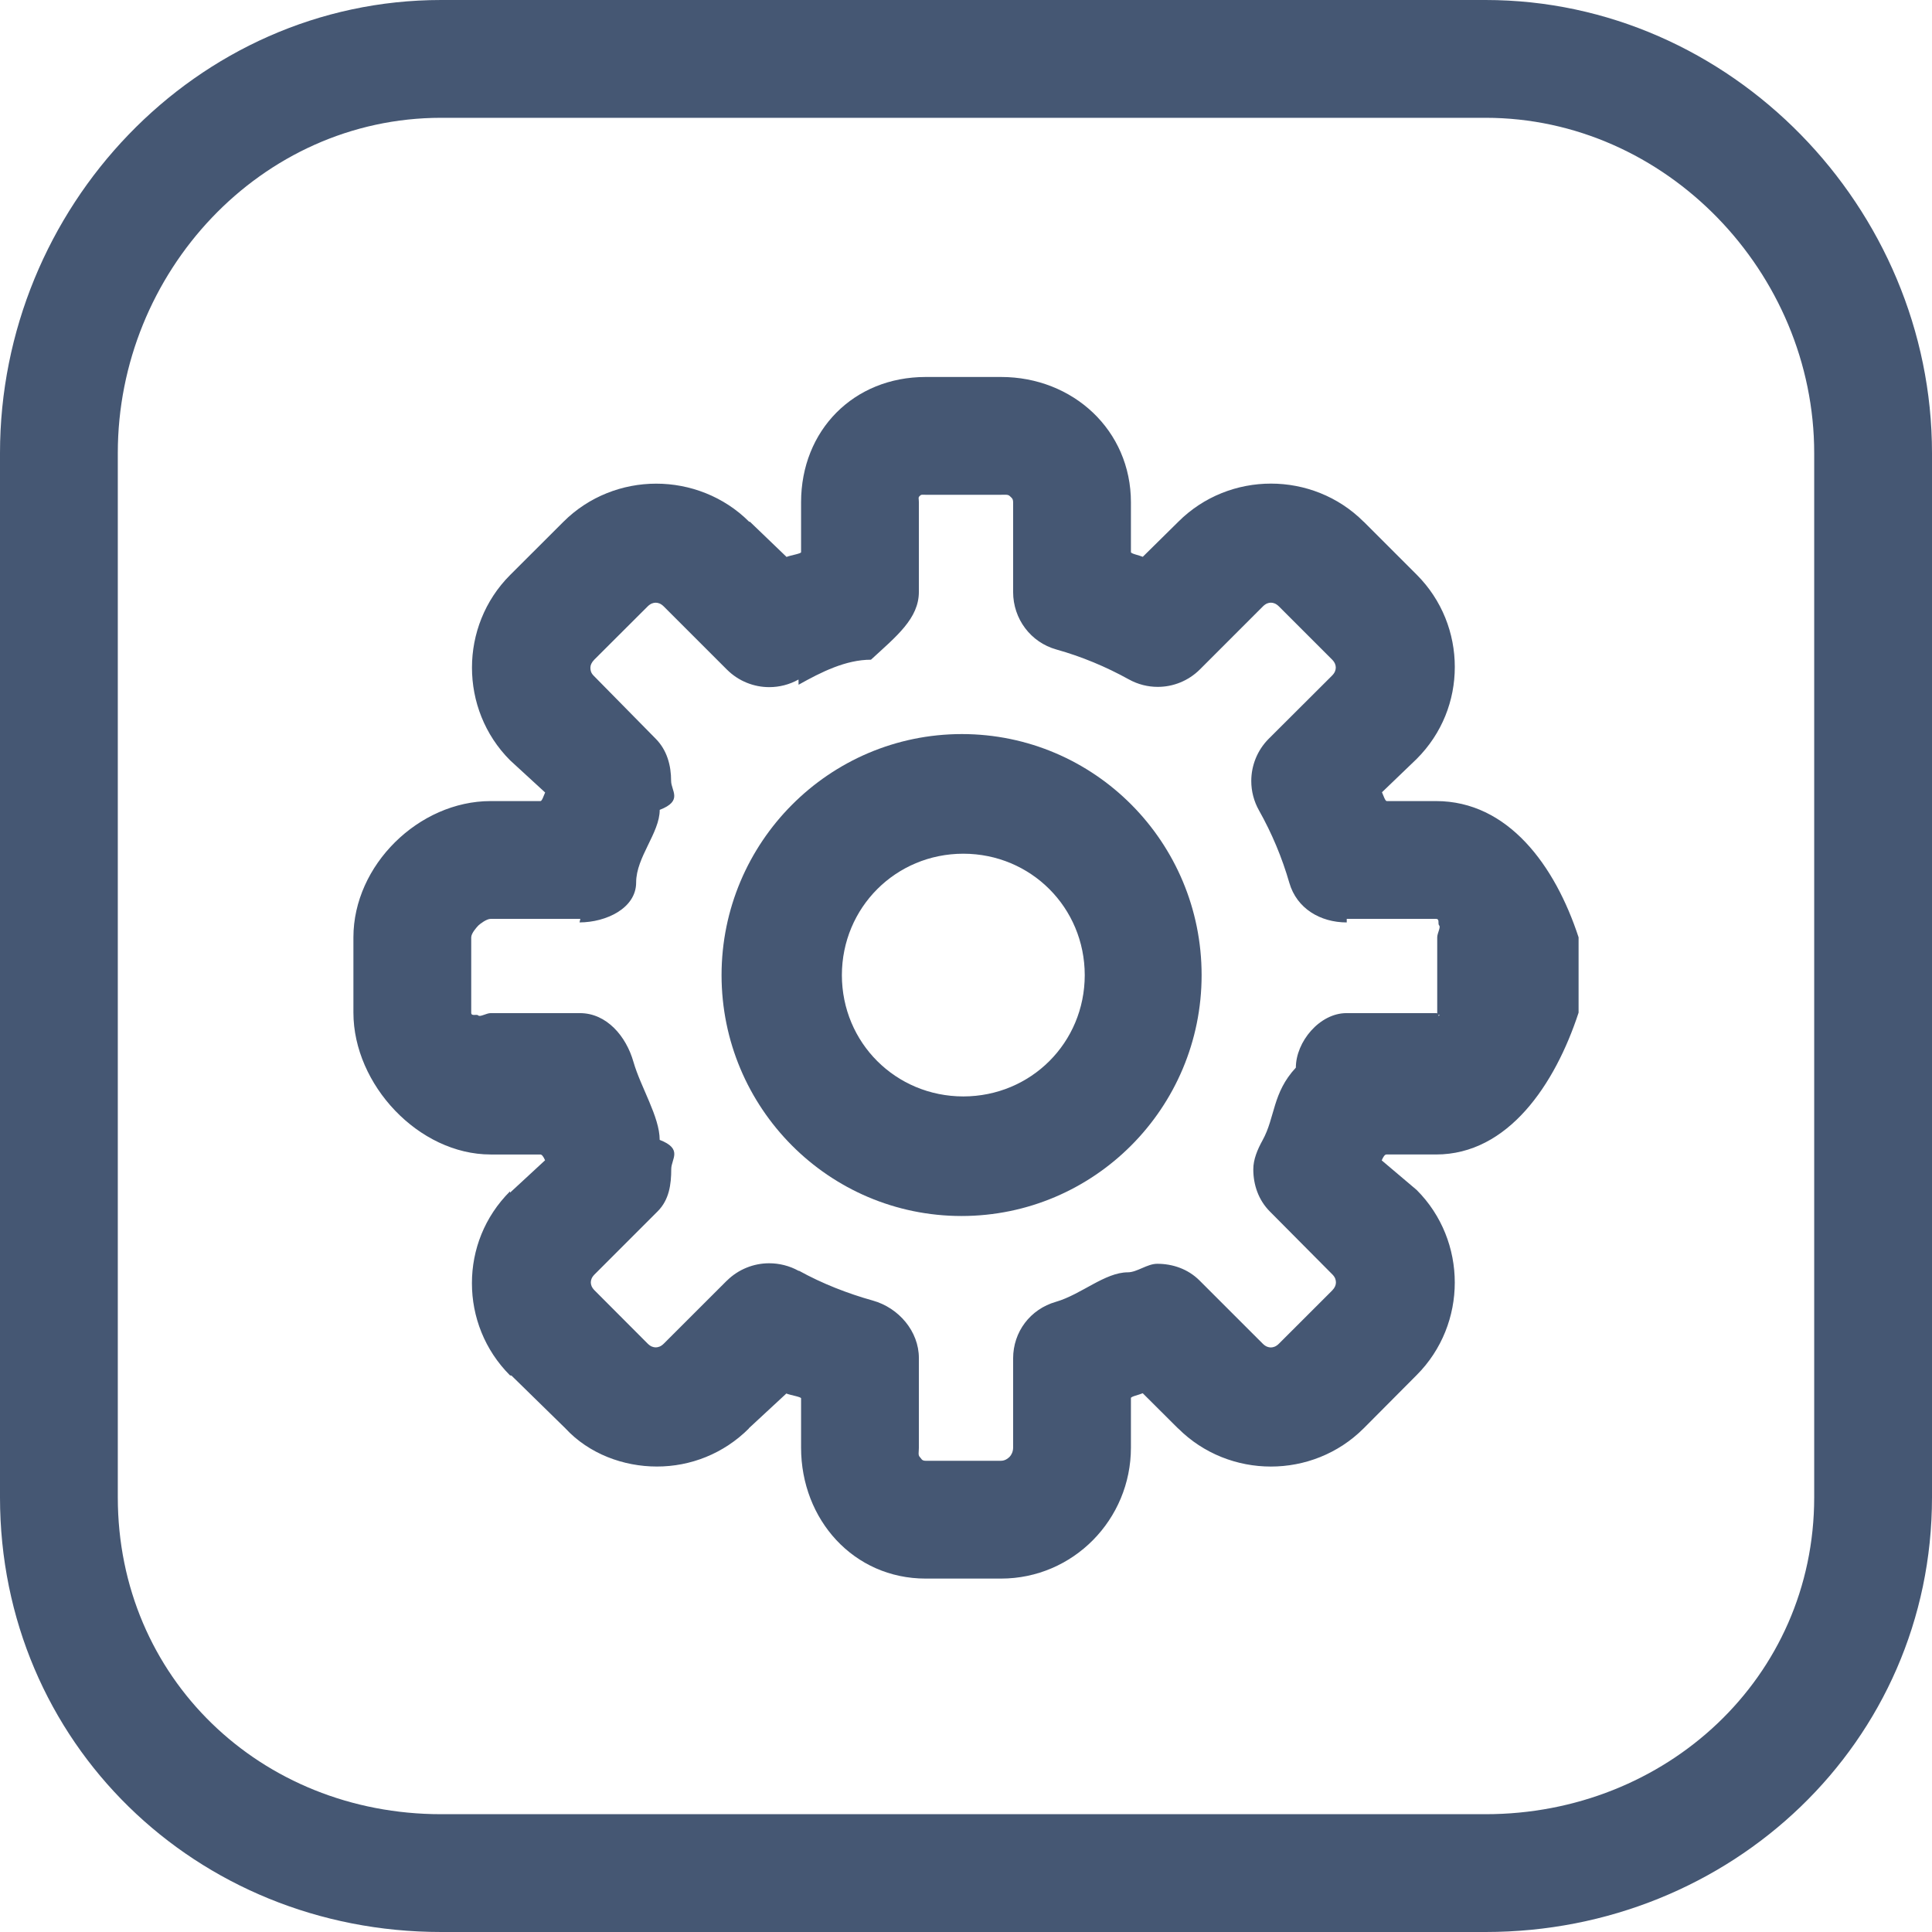 <?xml version="1.0" encoding="utf-8"?>
<!-- Generator: Adobe Illustrator 17.0.0, SVG Export Plug-In . SVG Version: 6.00 Build 0)  -->
<!DOCTYPE svg PUBLIC "-//W3C//DTD SVG 1.1//EN" "http://www.w3.org/Graphics/SVG/1.1/DTD/svg11.dtd">
<svg version="1.1" id="Слой_1" xmlns="http://www.w3.org/2000/svg" xmlns:xlink="http://www.w3.org/1999/xlink" x="0px" y="0px"
	 width="82px" height="82px" viewBox="0 0 82 82" enable-background="new 0 0 82 82" xml:space="preserve">
<g>
	<polygon fill="#455773" points="60.13,58.36 60.128,58.362 60.128,58.362 	"/>
	<polygon fill="#455773" points="27.913,51.416 27.912,51.417 27.912,51.417 	"/>
	<path fill="#455773" d="M60.949,34h-2.091c-0.065,0-0.133-0.21-0.203-0.374l1.474-1.416c1.08-1.08,1.618-2.482,1.617-3.902
		c0.001-1.42-0.538-2.837-1.617-3.917l-2.253-2.252l-0.001,0.003c-1.08-1.08-2.512-1.616-3.931-1.616
		c-1.42-0.001-2.852,0.538-3.932,1.618l-1.509,1.489C48.344,23.566,48,23.5,48,23.435v-2.115C48,18.263,45.541,16,42.487,16h-3.198
		C36.234,16,34,18.264,34,21.321v2.116c0,0.064-0.455,0.132-0.616,0.201l-1.553-1.492l-0.034-0.001
		c-1.079-1.079-2.526-1.618-3.945-1.617c-1.419-0.001-2.857,0.538-3.937,1.617l-2.264,2.26c-1.08,1.08-1.62,2.511-1.619,3.931
		c-0.001,1.42,0.536,2.851,1.616,3.932l1.489,1.368C23.069,33.795,23.003,34,22.939,34h-2.112C17.772,34,15,36.725,15,39.782v3.197
		C15,46.036,17.771,49,20.827,49h2.107c0.065,0,0.131,0.087,0.2,0.246l-1.488,1.376l0.001-0.059c-1.08,1.079-1.618,2.48-1.617,3.899
		c-0.001,1.419,0.538,2.834,1.617,3.914l0.062,0.008L24,60.626v0.001c1,1.079,2.463,1.618,3.882,1.617
		c1.419,0.001,2.825-0.538,3.905-1.617l-0.009-0.002l1.597-1.48C33.54,59.215,34,59.284,34,59.349v2.092
		C34,64.497,36.23,67,39.289,67h3.197C45.545,67,48,64.496,48,61.441v-2.104c0-0.067,0.343-0.134,0.501-0.204L50,60.627l0.006,0.001
		c1.08,1.08,2.514,1.618,3.934,1.617c1.42,0.001,2.853-0.537,3.933-1.617l0.003-0.002l2.252-2.264
		c1.079-1.079,1.618-2.509,1.617-3.928c0.001-1.419-0.538-2.849-1.617-3.928l0.001,0.001l-1.485-1.257
		c0.068-0.16,0.134-0.25,0.198-0.25h2.107C64.006,49,66,46.035,67,42.98v-3.197C66,36.725,64.003,34,60.949,34z M55,45.315v-0.001
		c-1,1.075-0.874,2.11-1.414,3.085c-0.213,0.385-0.393,0.81-0.392,1.229c-0.001,0.655,0.218,1.307,0.706,1.795l2.655,2.673
		c0.121,0.124,0.144,0.233,0.146,0.339c-0.002,0.105-0.04,0.214-0.161,0.339l-2.262,2.26c-0.124,0.121-0.235,0.154-0.34,0.156
		c-0.105-0.002-0.215-0.035-0.339-0.156l-2.687-2.686c-0.489-0.488-1.141-0.71-1.797-0.709c-0.425,0-0.857,0.362-1.246,0.362h0.002
		c-0.973,0-1.983,0.943-3.055,1.252C43.728,55.565,43,56.525,43,57.656v3.786c0,0.174-0.076,0.314-0.148,0.389
		C42.776,61.904,42.657,62,42.483,62h-3.197c-0.174,0-0.178-0.096-0.253-0.169C38.96,61.756,39,61.616,39,61.442v-3.799v-0.002
		c0-1.138-0.857-2.133-1.951-2.44c-1.074-0.3-2.157-0.724-3.133-1.264l-0.022,0.001c-0.386-0.215-0.825-0.321-1.247-0.321
		c-0.653-0.001-1.308,0.254-1.796,0.739l-0.005,0.002l-2.675,2.673c-0.124,0.121-0.234,0.154-0.339,0.156
		c-0.105-0.002-0.215-0.035-0.339-0.156l-2.274-2.28l0.013,0.013c-0.122-0.126-0.154-0.233-0.156-0.335
		c0.002-0.102,0.034-0.21,0.156-0.335l2.679-2.679c0.49-0.488,0.579-1.141,0.579-1.799c0-0.422,0.509-0.85-0.491-1.236v-0.001
		c0-0.974-0.807-2.237-1.113-3.309C26.577,43.984,25.75,43,24.614,43H24.61l0,0h-3.786c-0.174,0-0.447,0.173-0.522,0.101
		C20.229,43.025,20,43.155,20,42.981v-3.197c0-0.173,0.23-0.427,0.304-0.504c0.077-0.074,0.349-0.28,0.52-0.28h3.799h0.005h0.003
		l-0.034,0.15C25.728,39.148,27,38.547,27,37.455v-0.003c0-1.074,1-2.103,1-3.078v-0.001c1-0.385,0.484-0.81,0.484-1.229
		c0-0.656-0.172-1.307-0.659-1.795l-2.632-2.674c-0.121-0.124-0.133-0.233-0.135-0.339c0.002-0.105,0.045-0.214,0.166-0.339
		l2.265-2.26c0.125-0.122,0.236-0.155,0.341-0.157c0.105,0.002,0.215,0.035,0.339,0.156l2.687,2.687l0.002,0.001
		c0.488,0.486,1.139,0.741,1.793,0.74c0.424,0,0.853-0.107,1.24-0.323l0.003,0.221C34.867,28.518,35.897,28,36.969,28h-0.003
		C38.054,27,39,26.251,39,25.116v-3.792c0-0.176-0.039-0.197,0.032-0.271C39.106,20.982,39.112,21,39.289,21h3.197
		c0.177,0,0.296-0.019,0.369,0.052C42.926,21.126,43,21.147,43,21.322v3.804v0.001c0,1.137,0.742,2.135,1.838,2.44
		c1.069,0.299,2.096,0.728,3.075,1.269c0.385,0.213,0.805,0.317,1.224,0.317c0.656,0.001,1.305-0.255,1.793-0.743l2.673-2.674
		c0.125-0.122,0.233-0.155,0.338-0.157c0.105,0.002,0.213,0.035,0.338,0.156l2.26,2.26c0.121,0.124,0.154,0.234,0.156,0.339
		c-0.002,0.105-0.035,0.214-0.156,0.338l-2.7,2.693l0.004-0.004c-0.483,0.487-0.735,1.135-0.735,1.787
		c0,0.426,0.108,0.858,0.328,1.248l-0.001-0.002c0.547,0.973,0.979,2.003,1.288,3.075c0.314,1.087,1.308,1.68,2.437,1.682V39h0.003
		h0h0.005h3.78c0.174,0,0.061,0.209,0.137,0.282C61.156,39.357,61,39.61,61,39.784v3.197c0,0.173,0.156,0.044,0.084,0.12
		C61.008,43.173,61.121,43,60.947,43h-3.799C56.009,43,55,44.216,55,45.315z"/>
	<path fill="#455773" d="M40.825,31.156c-5.636,0.003-10.197,4.595-10.2,10.231c0.003,5.636,4.55,10.221,10.185,10.224
		C46.445,51.608,51,47.022,51,41.387v-0.002C51,35.75,46.461,31.159,40.825,31.156z M40.886,46.536
		c-2.871-0.004-5.151-2.28-5.154-5.148c0.004-2.869,2.285-5.151,5.154-5.154c2.869,0.003,5.151,2.285,5.154,5.154
		C46.037,44.255,43.757,46.532,40.886,46.536z"/>
	<path fill="#455773" d="M63.051,0H18.724C8.315,0,0,8.822,0,19.231v44.32C0,73.959,8.316,82,18.724,82h44.327
		C73.459,82,82,73.959,82,63.551v-44.32C82,8.823,73.459,0,63.051,0z M63.051,77H18.724C11.065,77,5,71.209,5,63.551V19.226
		C5,11.57,11.067,5,18.724,5h44.327C70.709,5,77,11.572,77,19.231v44.32C77,71.21,70.708,77,63.051,77z"/>
</g>
</svg>
